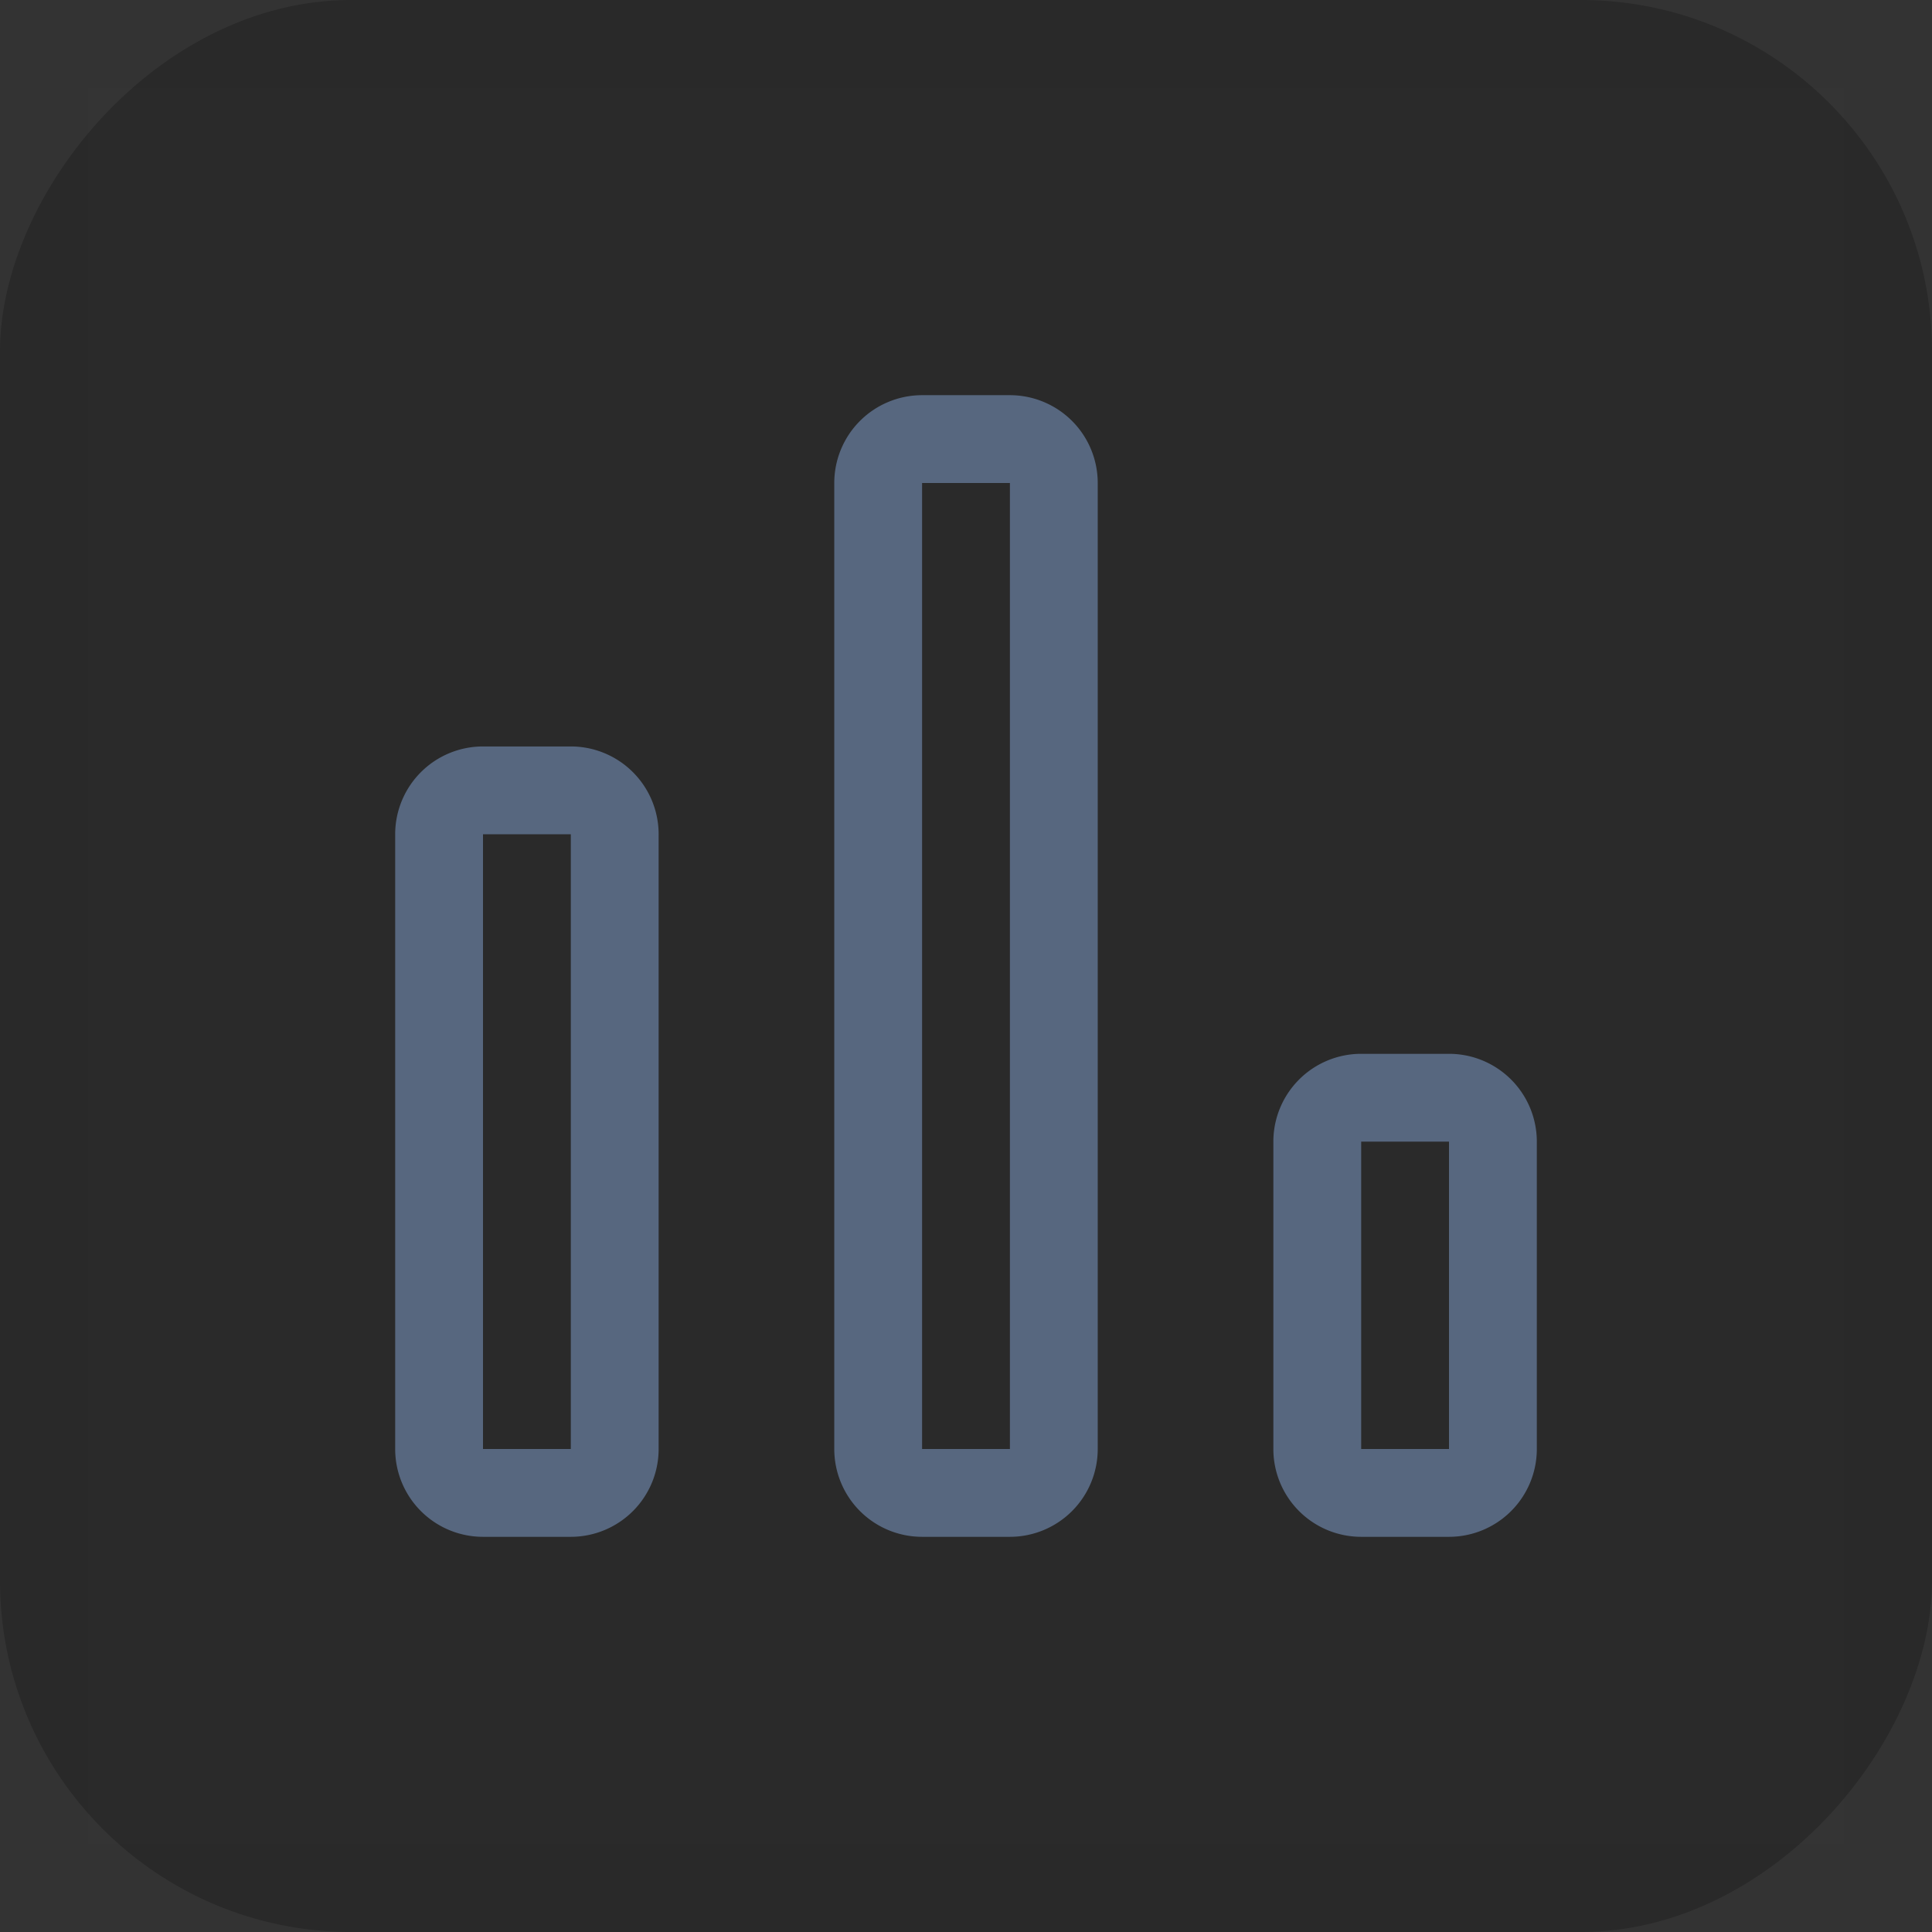 <svg xmlns="http://www.w3.org/2000/svg" width="44" height="44" viewBox="0 0 44 44">
    <rect x="0" y="0" width="44" height="44" fill="#333333" stroke="none"/>
    <g fill="none" fill-rule="evenodd">
        <rect width="44" height="44" fill="#000" fill-opacity=".2" rx="8" transform="matrix(-1 0 0 1 44 0)"/>
        <path fill="#FFF" fill-opacity=".01" d="M42 2H2v40h40z" opacity=".5"/>
        <path fill="#57677F" fill-rule="nonzero" d="M11 19v14h2V19h-2zm0-2h2a2 2 0 0 1 2 2v14a2 2 0 0 1-2 2h-2a2 2 0 0 1-2-2V19a2 2 0 0 1 2-2zm10-6v22h2V11h-2zm0-2h2a2 2 0 0 1 2 2v22a2 2 0 0 1-2 2h-2a2 2 0 0 1-2-2V11a2 2 0 0 1 2-2zm10 17v7h2v-7h-2zm0-2h2a2 2 0 0 1 2 2v7a2 2 0 0 1-2 2h-2a2 2 0 0 1-2-2v-7a2 2 0 0 1 2-2z"/>
    </g>
</svg>
